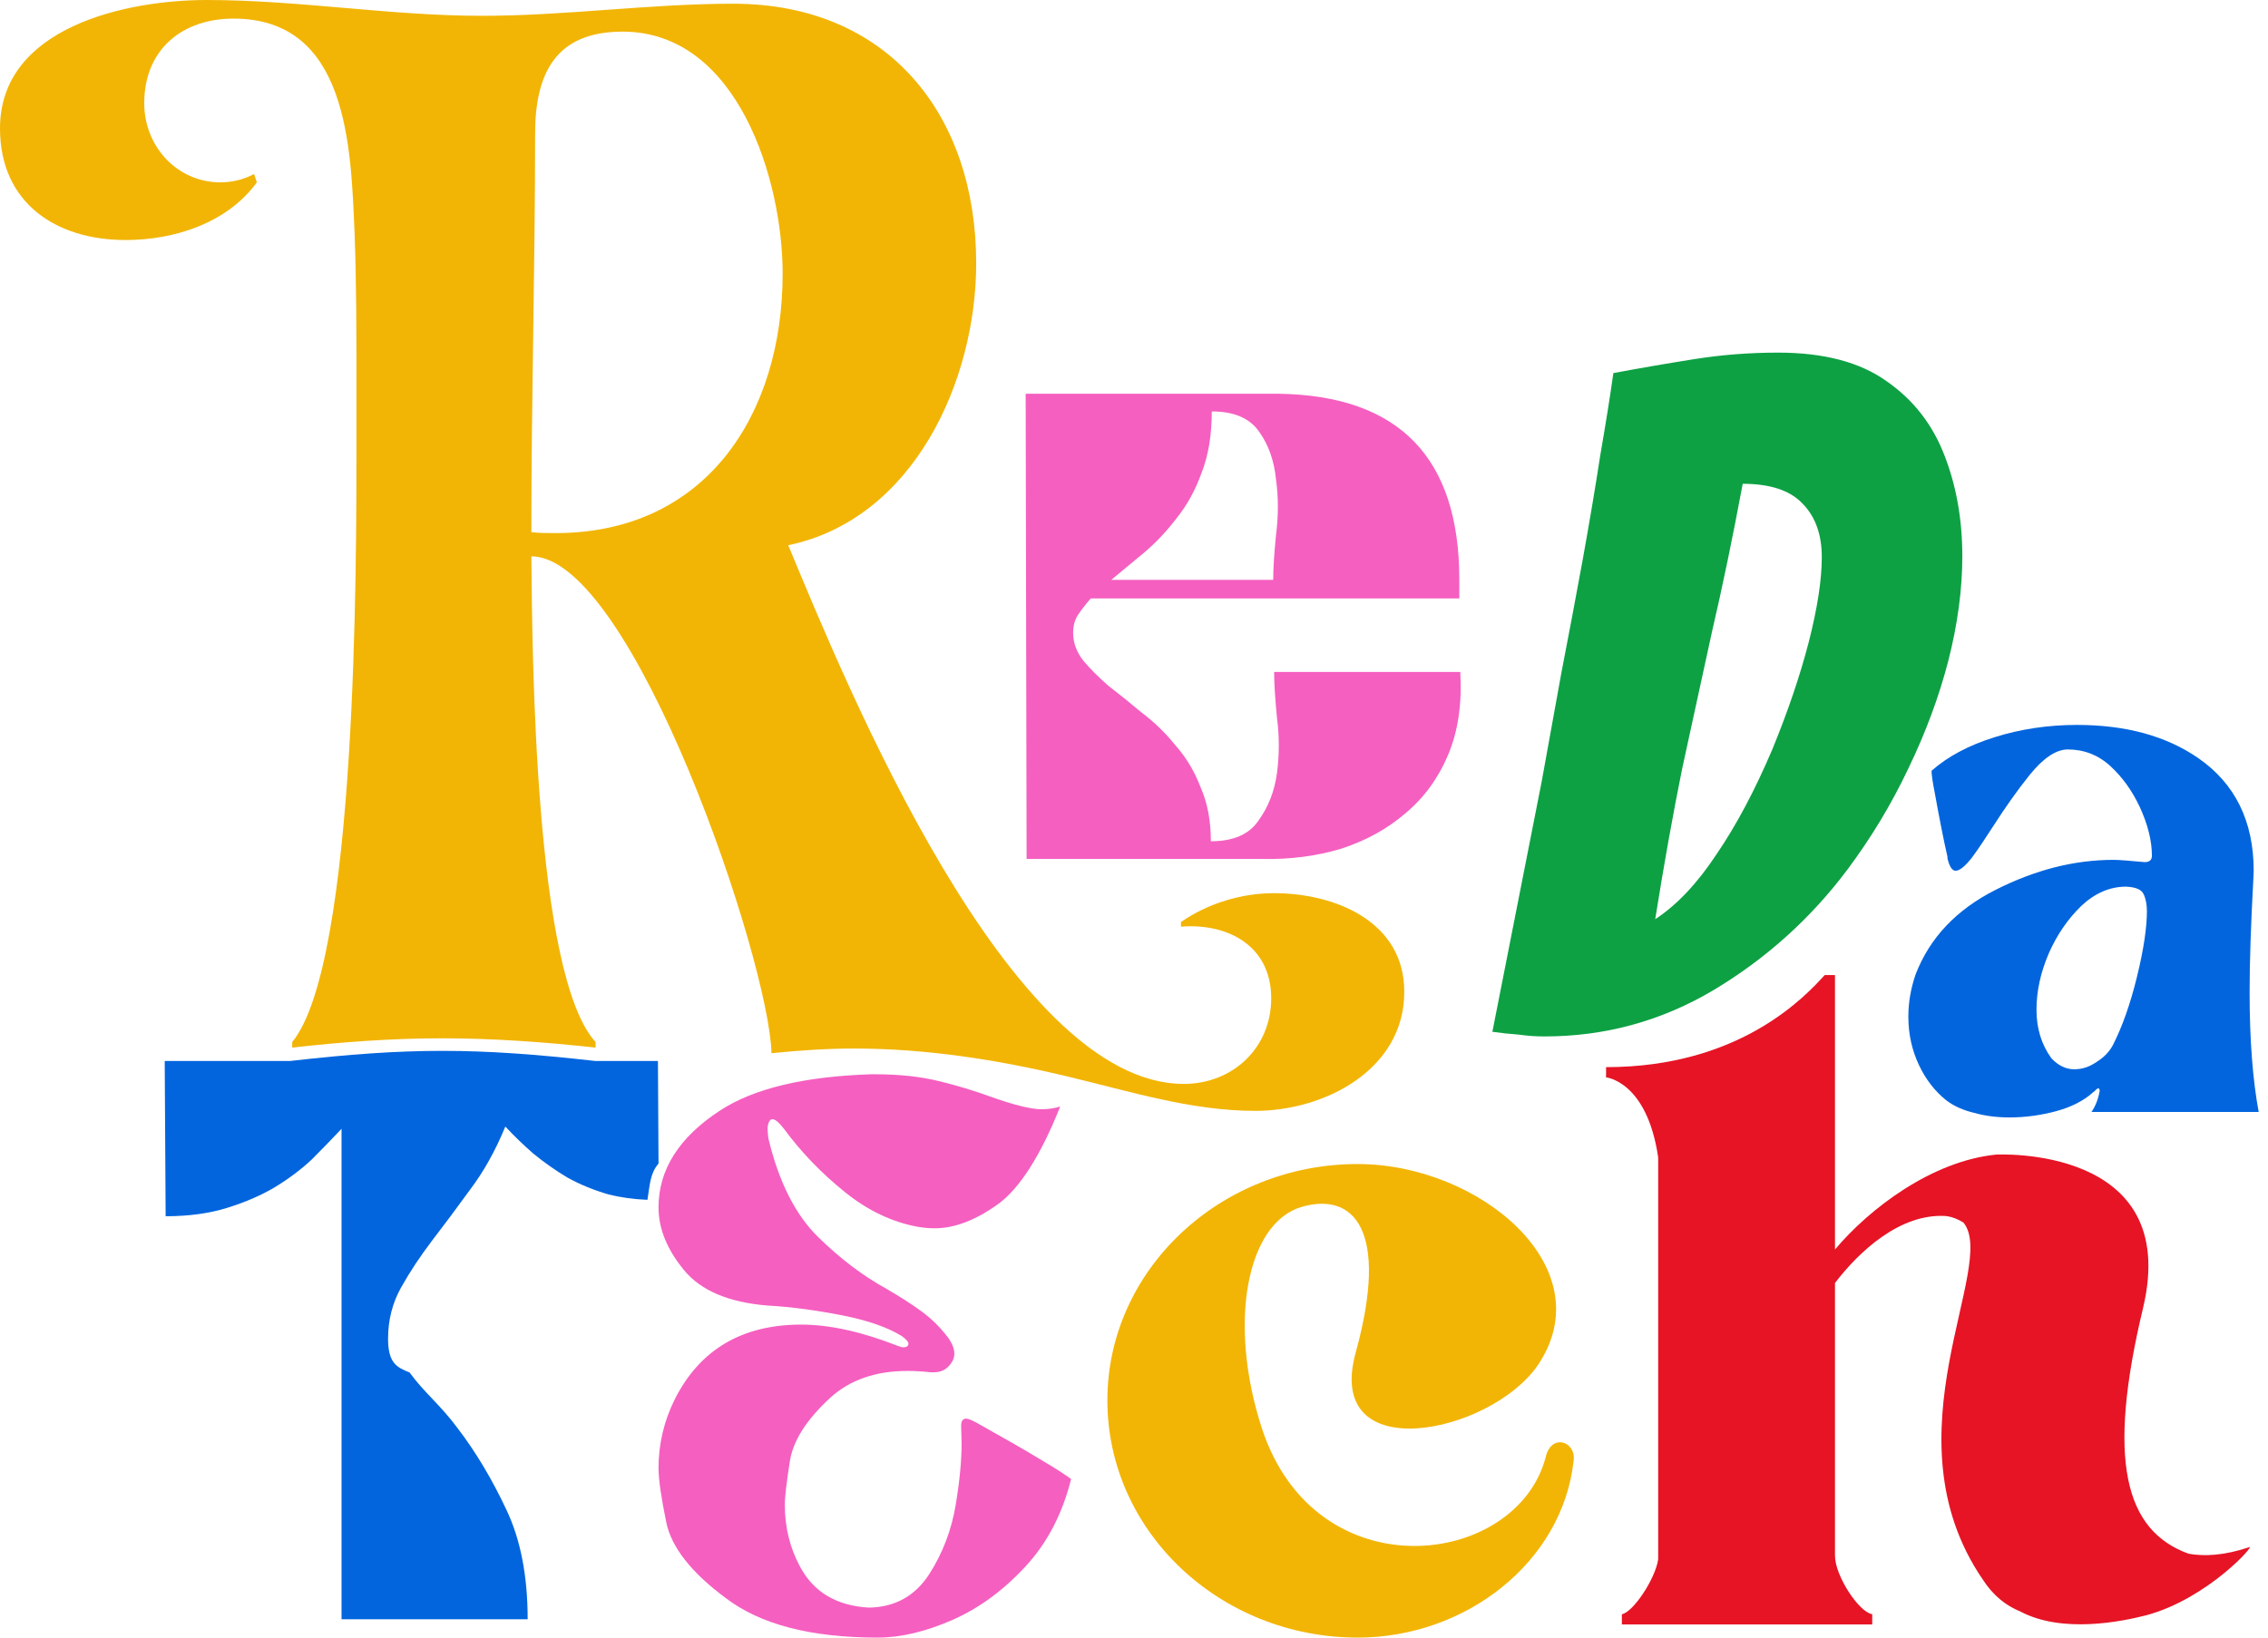 <svg width="144" height="104" viewBox="0 0 144 104" fill="none" xmlns="http://www.w3.org/2000/svg">
<path d="M142.801 98.26C143.273 98.024 140.201 101.51 136.301 102.574C134.706 102.987 130.924 103.756 128.265 102.337C127.379 101.983 126.552 101.333 125.902 100.329C119.58 91.111 126.906 80.357 124.661 77.639C124.366 77.462 124.011 77.285 123.538 77.226C120.643 77.049 118.043 79.471 116.507 81.48C116.507 86.857 116.507 92.825 116.507 97.02C116.507 97.611 116.507 98.26 116.507 98.792C116.507 100.092 118.043 102.397 118.871 102.515C118.871 102.633 118.871 103.165 118.871 103.165H102.976C102.976 103.165 102.976 102.633 102.976 102.515C103.685 102.397 105.104 100.269 105.281 99.029C105.281 92.47 105.281 79.885 105.281 73.503C104.572 68.658 101.972 68.422 101.972 68.422V67.772C110.48 67.772 114.616 63.281 115.857 61.922C116.212 61.922 116.507 61.922 116.507 61.922V70.017C116.507 71.376 116.507 73.562 116.507 76.221C116.507 77.226 116.507 78.289 116.507 79.353C118.693 76.753 122.652 73.74 126.729 73.326C126.729 73.326 138.546 72.676 136.065 83.075C133.76 92.706 134.883 97.197 138.96 98.674C139.964 98.851 141.205 98.792 142.801 98.26Z" fill="#E61425"/>
<path d="M98.139 92.537C98.494 91.001 100.089 91.533 99.912 92.774C99.203 99.214 93.058 104 86.204 104C77.459 104 70.31 97.264 70.31 88.933C70.31 80.661 77.459 73.925 86.204 73.925C93.944 73.925 101.862 80.543 97.608 86.747C94.535 91.119 84.018 93.246 86.086 85.861C88.213 78.12 85.968 75.698 82.659 76.643C79.173 77.647 77.932 83.97 80.118 90.706C83.545 101.164 96.308 99.569 98.139 92.537Z" fill="#F2B505"/>
<path d="M55.717 104C51.476 104 48.273 103.163 46.081 101.49C43.859 99.846 42.619 98.23 42.301 96.672C41.984 95.114 41.811 93.96 41.811 93.239C41.811 91.71 42.157 90.238 42.849 88.853C44.436 85.709 47.119 84.122 50.87 84.122C52.688 84.122 54.736 84.584 57.015 85.478C57.159 85.535 57.275 85.564 57.361 85.564C57.563 85.564 57.679 85.478 57.679 85.334C57.679 85.218 57.535 85.045 57.246 84.843C56.352 84.295 55.111 83.862 53.524 83.545C51.909 83.228 50.293 82.997 48.706 82.91C46.254 82.708 44.494 81.958 43.426 80.66C42.359 79.362 41.811 78.034 41.811 76.678C41.811 74.284 43.109 72.235 45.706 70.533C47.87 69.119 51.043 68.369 55.284 68.225H55.573C57.102 68.225 58.429 68.369 59.612 68.658C60.795 68.946 61.833 69.264 62.785 69.61C64.314 70.158 65.44 70.447 66.132 70.447C66.536 70.447 66.94 70.389 67.315 70.273C66.074 73.389 64.747 75.467 63.362 76.476C61.949 77.486 60.621 78.005 59.352 78.005C59.006 78.005 58.66 77.977 58.313 77.919C56.698 77.63 55.14 76.909 53.669 75.726C52.197 74.543 50.899 73.216 49.774 71.687C49.456 71.283 49.225 71.081 49.052 71.081C48.966 71.081 48.908 71.11 48.879 71.168C48.793 71.283 48.735 71.456 48.735 71.716C48.735 71.889 48.764 72.091 48.793 72.322C49.456 75.091 50.524 77.169 51.938 78.554C53.351 79.939 54.794 81.035 56.323 81.871C57.102 82.333 57.852 82.795 58.515 83.285C59.179 83.776 59.756 84.353 60.246 85.016C60.477 85.362 60.593 85.68 60.593 85.968C60.593 86.17 60.535 86.372 60.391 86.574C60.131 86.949 59.785 87.151 59.294 87.151H59.092C58.573 87.094 58.083 87.065 57.621 87.065C55.573 87.065 53.957 87.642 52.716 88.767C51.187 90.18 50.351 91.508 50.149 92.806C49.947 94.104 49.831 95.027 49.831 95.576C49.831 96.989 50.149 98.287 50.783 99.47C51.649 101.115 53.12 101.98 55.169 102.096C56.842 102.067 58.111 101.346 59.006 99.961C59.871 98.605 60.42 97.133 60.679 95.576C60.939 94.018 61.054 92.719 61.054 91.652L61.025 90.527C61.025 90.238 61.141 90.094 61.343 90.094C61.458 90.094 61.689 90.18 62.006 90.354C63.593 91.248 65.036 92.056 66.305 92.835C67.142 93.325 67.69 93.7 68.007 93.931C67.459 96.124 66.507 97.97 65.122 99.47C63.709 101 62.179 102.125 60.477 102.875C58.775 103.625 57.188 104 55.717 104Z" fill="#F55FC0"/>
<path d="M21.685 71.687C21.094 72.317 20.464 72.967 19.794 73.637C19.124 74.267 18.337 74.858 17.43 75.41C16.564 75.922 15.559 76.355 14.417 76.71C13.275 77.064 11.975 77.241 10.517 77.241L10.458 67.382H18.404C25.951 66.523 30.202 66.523 37.815 67.382H41.774L41.811 73.894C41.267 74.534 41.264 75.248 41.107 76.198C40.222 76.161 39.401 76.047 38.642 75.858C37.697 75.582 36.831 75.228 36.043 74.794C35.255 74.322 34.526 73.809 33.856 73.258C33.226 72.707 32.635 72.135 32.084 71.544C31.454 73.081 30.705 74.42 29.839 75.562C29.011 76.705 28.204 77.788 27.416 78.812C26.668 79.797 26.018 80.782 25.466 81.766C24.915 82.751 24.639 83.835 24.639 85.016C24.639 86.592 25.216 86.843 26.006 87.164C26.952 88.464 27.968 89.225 29.07 90.721C30.213 92.218 31.237 93.932 32.143 95.862C33.049 97.753 33.502 100.077 33.502 102.834H21.685V71.687Z" fill="#0265DE"/>
<path d="M127.599 70.966C126.82 70.966 126.07 70.879 125.349 70.677C124.627 70.504 124.05 70.244 123.56 69.869C122.839 69.292 122.262 68.542 121.829 67.619C121.396 66.696 121.165 65.686 121.165 64.561C121.165 63.695 121.31 62.801 121.627 61.877C122.521 59.569 124.195 57.781 126.705 56.511C129.215 55.242 131.696 54.607 134.206 54.607C134.552 54.607 135.216 54.665 136.168 54.751C136.485 54.751 136.629 54.607 136.629 54.347C136.629 53.395 136.37 52.357 135.85 51.232C135.389 50.251 134.783 49.385 134.004 48.664C133.225 47.943 132.302 47.596 131.292 47.596C130.542 47.596 129.734 48.145 128.869 49.212C128.061 50.222 127.311 51.289 126.589 52.414C126.07 53.222 125.608 53.915 125.204 54.463C124.772 55.011 124.426 55.3 124.166 55.3C123.964 55.3 123.791 55.069 123.675 54.607C123.647 54.549 123.647 54.492 123.647 54.405C123.387 53.28 123.127 51.924 122.839 50.337C122.694 49.616 122.637 49.154 122.637 48.952C123.647 48.058 124.974 47.337 126.647 46.817C128.292 46.298 130.051 46.038 131.869 46.038C134.956 46.038 137.524 46.731 139.572 48.145C141.909 49.76 143.092 52.155 143.092 55.3L143.063 55.963C142.919 58.646 142.832 60.983 142.832 63.032C142.832 66.061 143.034 68.6 143.409 70.619H132.792C133.052 70.244 133.225 69.783 133.312 69.292C133.312 69.177 133.283 69.119 133.225 69.119C133.196 69.119 133.138 69.148 133.11 69.177C133.052 69.234 132.994 69.292 132.965 69.321C132.908 69.35 132.879 69.379 132.85 69.408C132.302 69.898 131.523 70.302 130.571 70.562C129.619 70.821 128.609 70.966 127.599 70.966ZM131.696 67.907C132.186 67.907 132.648 67.763 133.11 67.446C133.571 67.157 133.917 66.811 134.148 66.378C134.725 65.253 135.245 63.81 135.677 62.051C136.11 60.291 136.312 58.877 136.312 57.867C136.312 57.492 136.254 57.117 136.11 56.8C135.966 56.482 135.591 56.338 134.985 56.309C133.975 56.309 133.023 56.713 132.158 57.521C131.292 58.358 130.6 59.367 130.08 60.55C129.561 61.762 129.301 62.945 129.301 64.128C129.301 65.311 129.619 66.349 130.253 67.215C130.686 67.677 131.177 67.907 131.696 67.907Z" fill="#0265DE"/>
<path d="M98.063 65.822C97.511 65.822 96.96 65.783 96.408 65.704C95.857 65.665 95.305 65.606 94.754 65.527L97.885 49.633C98.279 47.466 98.693 45.181 99.126 42.779C99.599 40.336 100.052 37.933 100.485 35.57C100.918 33.167 101.293 30.942 101.608 28.893C101.962 26.845 102.238 25.112 102.435 23.694C104.129 23.378 105.842 23.083 107.576 22.807C109.309 22.532 111.081 22.394 112.893 22.394C115.808 22.394 118.113 23.004 119.806 24.225C121.5 25.407 122.721 26.983 123.47 28.952C124.218 30.882 124.592 33.01 124.592 35.334C124.592 37.421 124.297 39.627 123.706 41.951C123.115 44.236 122.268 46.521 121.165 48.805C120.102 51.051 118.822 53.178 117.325 55.187C115.001 58.298 112.165 60.859 108.816 62.868C105.508 64.837 101.923 65.822 98.063 65.822ZM105.094 58.377C106.473 57.471 107.772 56.093 108.994 54.241C110.254 52.39 111.436 50.164 112.539 47.565C113.524 45.162 114.292 42.897 114.843 40.77C115.395 38.603 115.67 36.811 115.67 35.393C115.67 33.935 115.257 32.793 114.43 31.966C113.642 31.139 112.381 30.725 110.648 30.725C110.018 34.112 109.368 37.244 108.698 40.12C108.068 42.995 107.438 45.89 106.807 48.805C106.217 51.72 105.645 54.911 105.094 58.377Z" fill="#0DA144"/>
<path d="M65.122 25.006H81.194C88.835 25.124 92.656 29.064 92.656 36.824V38.005H69.258C68.943 38.36 68.667 38.714 68.431 39.069C68.234 39.384 68.136 39.758 68.136 40.191C68.136 40.822 68.352 41.413 68.786 41.964C69.219 42.476 69.751 43.008 70.381 43.559C71.051 44.072 71.76 44.643 72.508 45.273C73.296 45.864 74.005 46.553 74.635 47.341C75.305 48.089 75.837 48.976 76.231 50C76.664 50.985 76.88 52.127 76.88 53.427C78.299 53.427 79.303 52.993 79.894 52.127C80.524 51.26 80.918 50.256 81.076 49.114C81.233 47.932 81.233 46.75 81.076 45.568C80.957 44.347 80.898 43.382 80.898 42.673H92.716C92.834 44.682 92.578 46.435 91.947 47.932C91.317 49.429 90.411 50.669 89.23 51.654C88.087 52.639 86.728 53.387 85.153 53.9C83.577 54.372 81.903 54.589 80.13 54.549H65.181L65.122 25.006ZM80.839 36.824C80.839 36.114 80.898 35.169 81.016 33.987C81.174 32.766 81.174 31.584 81.016 30.442C80.898 29.261 80.544 28.256 79.953 27.429C79.362 26.562 78.358 26.129 76.939 26.129C76.939 27.626 76.723 28.926 76.29 30.029C75.896 31.131 75.364 32.097 74.694 32.924C74.064 33.751 73.375 34.48 72.626 35.11C71.917 35.701 71.228 36.272 70.558 36.824H80.839Z" fill="#F55FC0"/>
<path d="M18.553 66.531V66.177C22.689 61.154 22.63 35.57 22.63 28.243V24.225C22.63 21.094 22.63 17.903 22.512 14.772C22.276 9.336 22.098 1.182 14.831 1.182C11.581 1.182 9.158 3.132 9.158 6.559C9.158 9.277 11.226 11.581 14.004 11.581C14.713 11.581 15.481 11.404 16.131 11.049L16.308 11.581C14.417 14.181 11.049 15.244 7.977 15.244C3.545 15.244 0 12.881 0 8.154C0 1.714 8.036 0 13.117 0C18.967 0 24.757 1.004 30.607 1.004C35.925 1.004 41.242 0.236 46.56 0.236C56.368 0.236 61.981 7.268 61.981 16.721C61.981 24.166 58.023 32.97 50.046 34.625C53.709 43.428 64.05 68.836 75.158 68.836C78.289 68.836 80.712 66.531 80.712 63.4C80.712 60.091 77.994 58.614 74.981 58.85V58.554C76.694 57.373 78.821 56.723 80.889 56.723C84.73 56.723 89.161 58.495 89.161 62.986C89.161 67.949 84.08 70.549 79.707 70.549C75.63 70.549 71.731 69.308 67.772 68.363C63.34 67.299 58.791 66.59 54.241 66.59C52.469 66.59 50.755 66.709 48.983 66.886C48.864 61.095 40.179 35.334 33.738 35.334C33.797 41.479 33.916 61.922 37.815 66.177V66.531C34.566 66.177 31.316 65.94 28.066 65.94C24.875 65.94 21.685 66.177 18.553 66.531ZM33.738 33.62V33.797C34.27 33.856 34.743 33.856 35.275 33.856C44.846 33.856 49.692 26.293 49.692 17.371C49.692 11.463 46.855 2.009 39.529 2.009C35.275 2.009 33.975 4.668 33.975 8.508C33.975 16.899 33.738 25.23 33.738 33.62Z" fill="#F2B505"/>
</svg>
